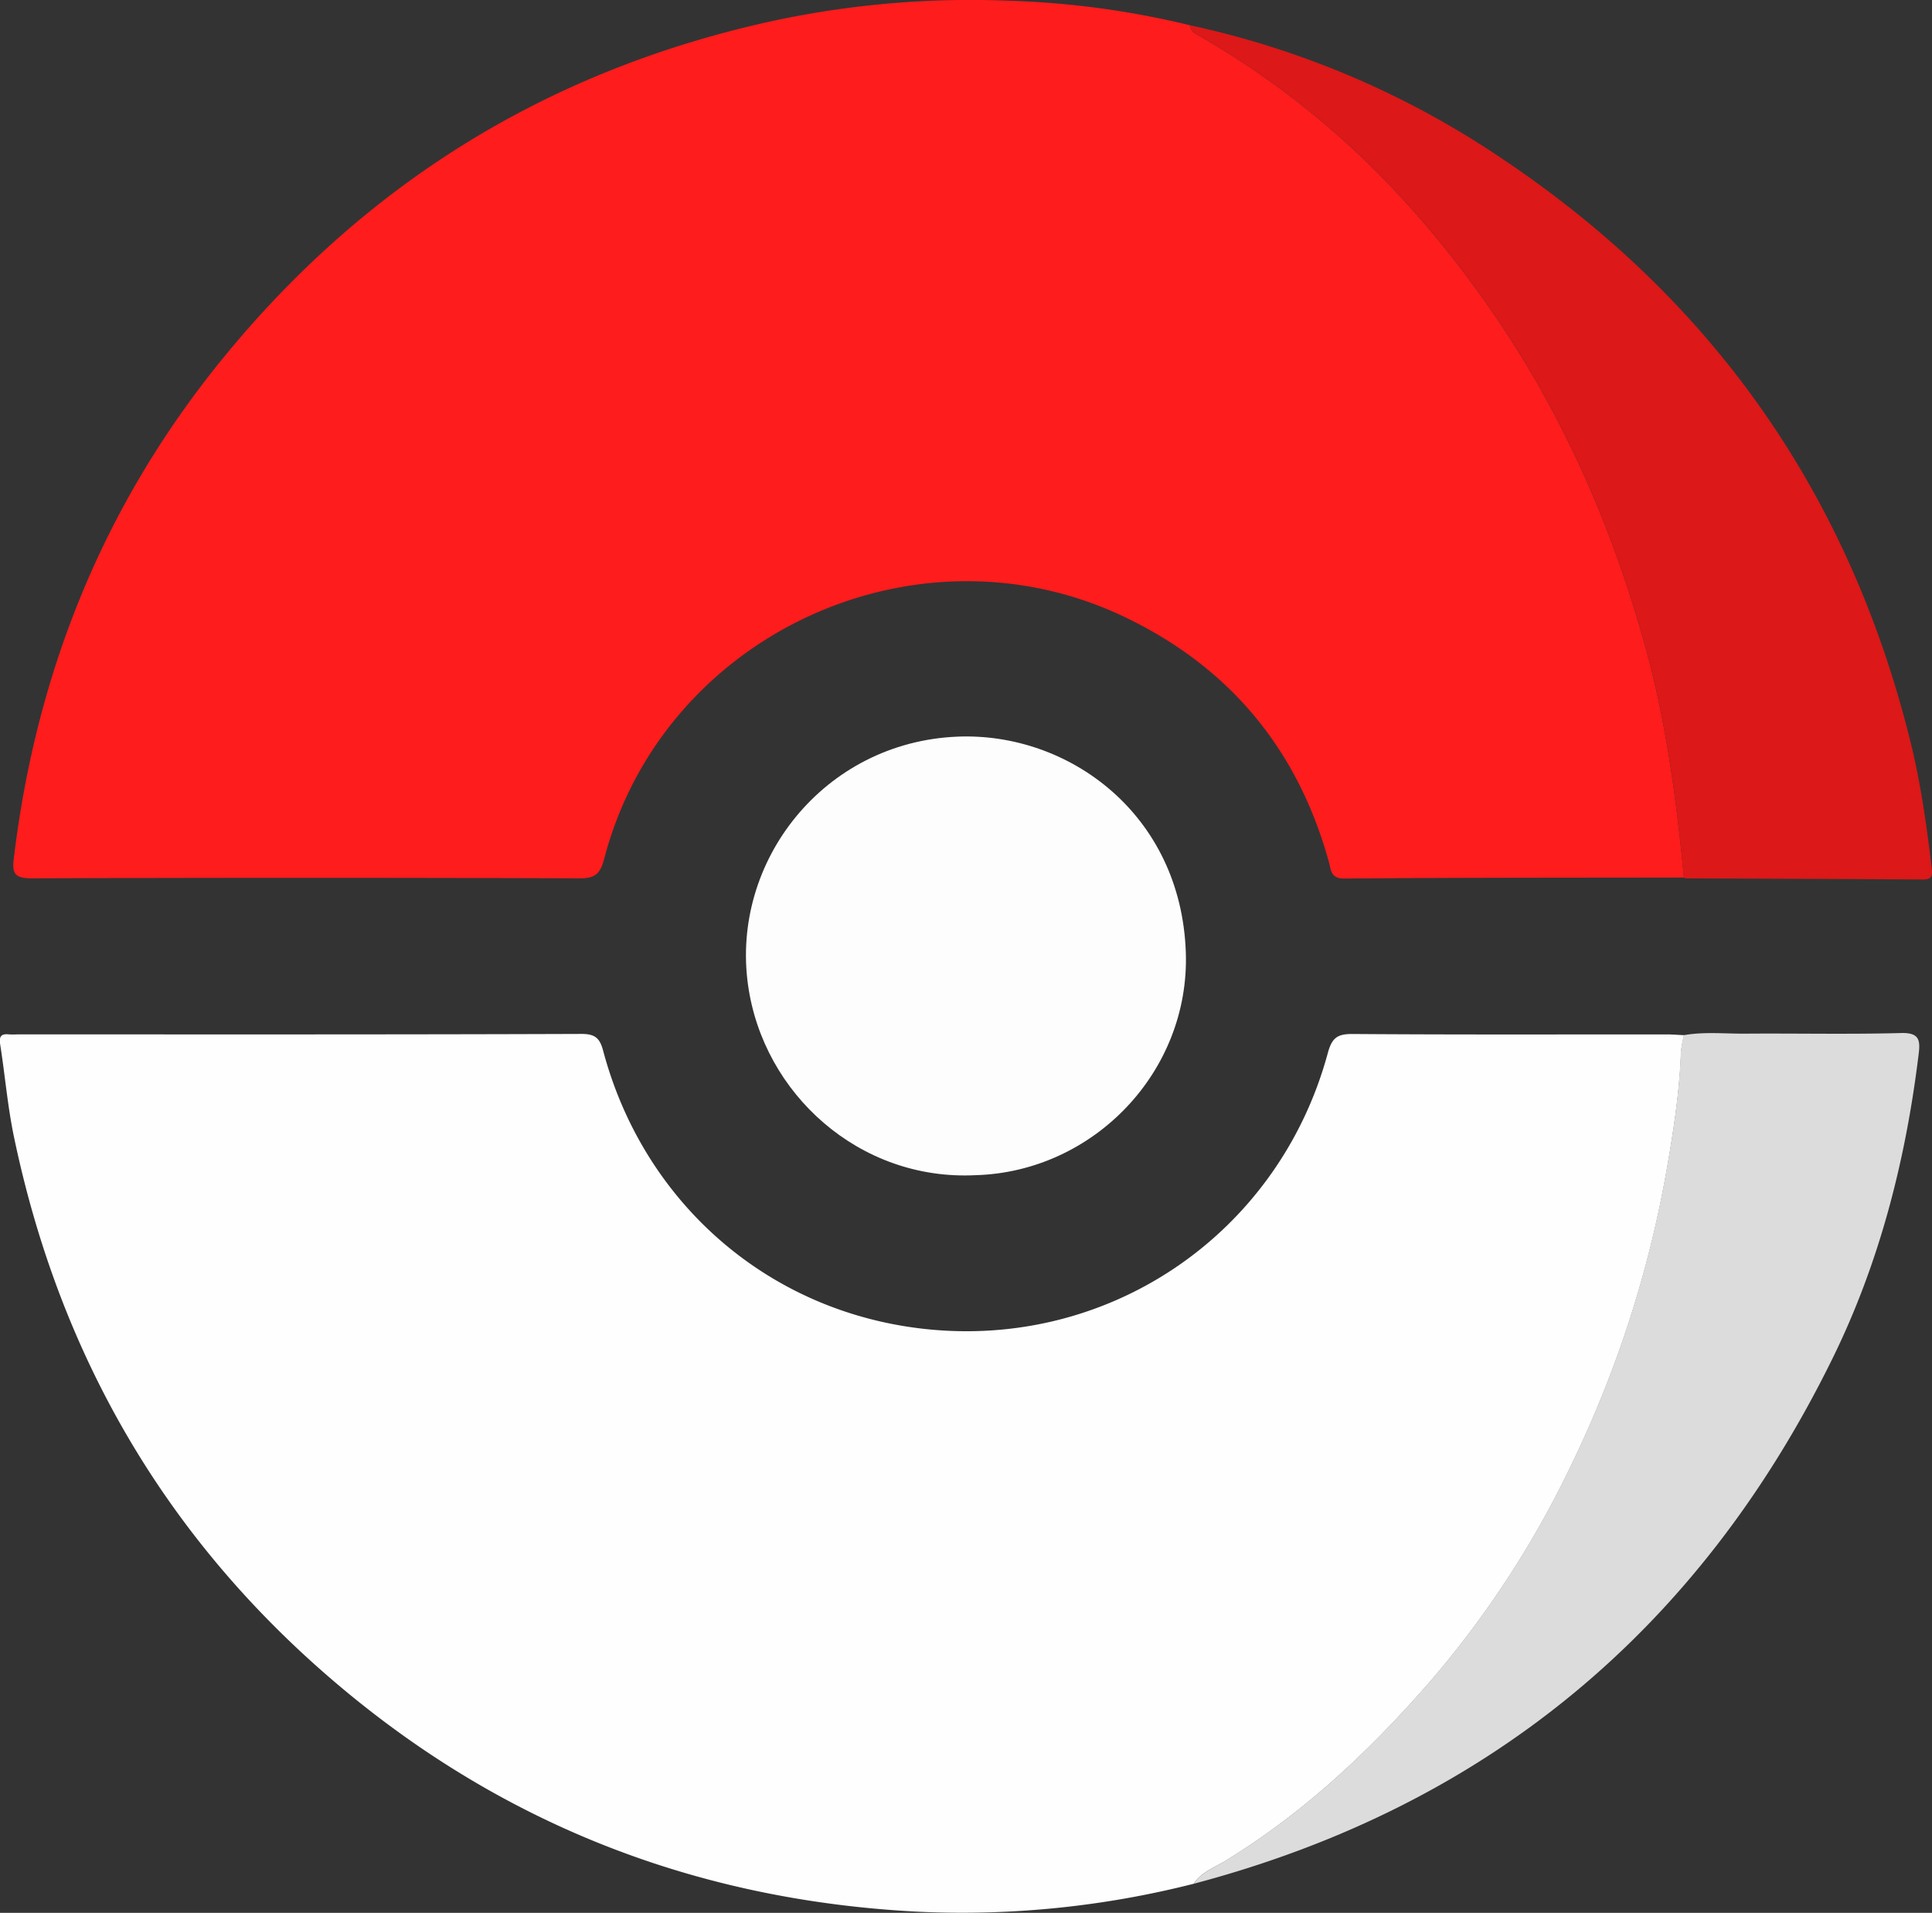 <svg id="Layer_1" data-name="Layer 1" xmlns="http://www.w3.org/2000/svg" viewBox="0 0 559.55 554.13"><rect x="0" y="0" width="559.55" height="554.13" fill="#333333" stroke="none"/><defs><style>.cls-1{fill:#fefefe;}.cls-2{fill:#fe1c1c;}.cls-3{fill:#dc1818;}.cls-4{fill:#dcdcdc;}.cls-5{fill:#fdfdfd;}</style></defs><title>Loader</title><path class="cls-1" d="M345.72,545.71a272.5,272.5,0,0,1-79.09,8.13c-61.88-3-117.3-23.55-165.28-62.9C49.77,448.63,17.58,394.39,4,329.12c-1.81-8.75-2.56-17.73-3.95-26.58-.34-2.24.23-3.13,2.49-2.89a23.14,23.14,0,0,0,2.5,0c54.48,0,109,.07,163.45-.13,4.06,0,5.28,1.44,6.2,4.88,11.5,43.19,46.48,74.61,91,80.33,54.52,7,104.55-26.77,118.87-79.67,1.19-4.39,2.75-5.56,7.19-5.52,30.32.22,60.64.11,91,.12,1.66,0,3.32.15,5,.22a34.78,34.78,0,0,0-.89,4.88c-.39,11.45-2.15,22.74-4.11,34a324.28,324.28,0,0,1-27.58,85.48,281.85,281.85,0,0,1-41.6,63.62c-17.26,19.74-36.23,37.5-58.73,51.26C351.62,541.05,347.91,542.38,345.72,545.71Z"/><path class="cls-2" d="M487.71,254.22c-32.81.06-65.62,0-98.43.29-3.89,0-3.77-2.49-4.37-4.67-9-32.72-28.76-56.59-59.31-71.16C265.2,149.88,191.86,184,175,248.76c-1.12,4.27-2.53,5.7-7.11,5.68q-79.44-.28-158.9,0c-4.8,0-5.52-1.57-5-5.67,6.52-54.64,26.5-103.7,61.56-146.19Q127.94,26.88,224.11,6A272.7,272.7,0,0,1,292,.2a254.43,254.43,0,0,1,52.73,7.14c.1,2.07,1.81,2.58,3.24,3.4a245.38,245.38,0,0,1,51.78,40.09,287.68,287.68,0,0,1,28.73,34.25c22.66,31.37,38.13,66,48.29,103.18C482.68,209.88,485.55,232,487.71,254.22Z"/><path class="cls-3" d="M487.71,254.22c-2.16-22.24-5-44.34-10.94-66-10.16-37.18-25.63-71.81-48.29-103.18a287.68,287.68,0,0,0-28.73-34.25A245.38,245.38,0,0,0,348,10.74c-1.43-.82-3.14-1.33-3.24-3.4A258,258,0,0,1,434,45.27q92.57,61.47,119.3,169.55c3,12.09,4.72,24.43,6.18,36.8.23,2,0,3.17-2.46,3.16q-34.44-.21-68.89-.32C488,254.46,487.85,254.3,487.71,254.22Z"/><path class="cls-4" d="M345.72,545.71c2.19-3.33,5.9-4.66,9.06-6.59,22.5-13.76,41.47-31.52,58.73-51.26a281.85,281.85,0,0,0,41.6-63.62,324.28,324.28,0,0,0,27.58-85.48c2-11.25,3.72-22.54,4.11-34a34.78,34.78,0,0,1,.89-4.88c5.94-1.05,11.92-.39,17.88-.44,15-.11,30,.23,45-.18,5.26-.15,5.62,2,5.12,6.06-3.75,30.79-11.33,60.55-25.06,88.43C492,472.26,430.52,523.26,345.72,545.71Z"/><path class="cls-5" d="M282.54,340.44c-33.6,1.68-61.51-23.55-65.9-55.14-5-35.75,21.93-70.28,60.62-71.9,32.17-1.35,64.81,22.38,66.18,62.51C344.62,310.46,316.7,339.48,282.54,340.44Z"/></svg>